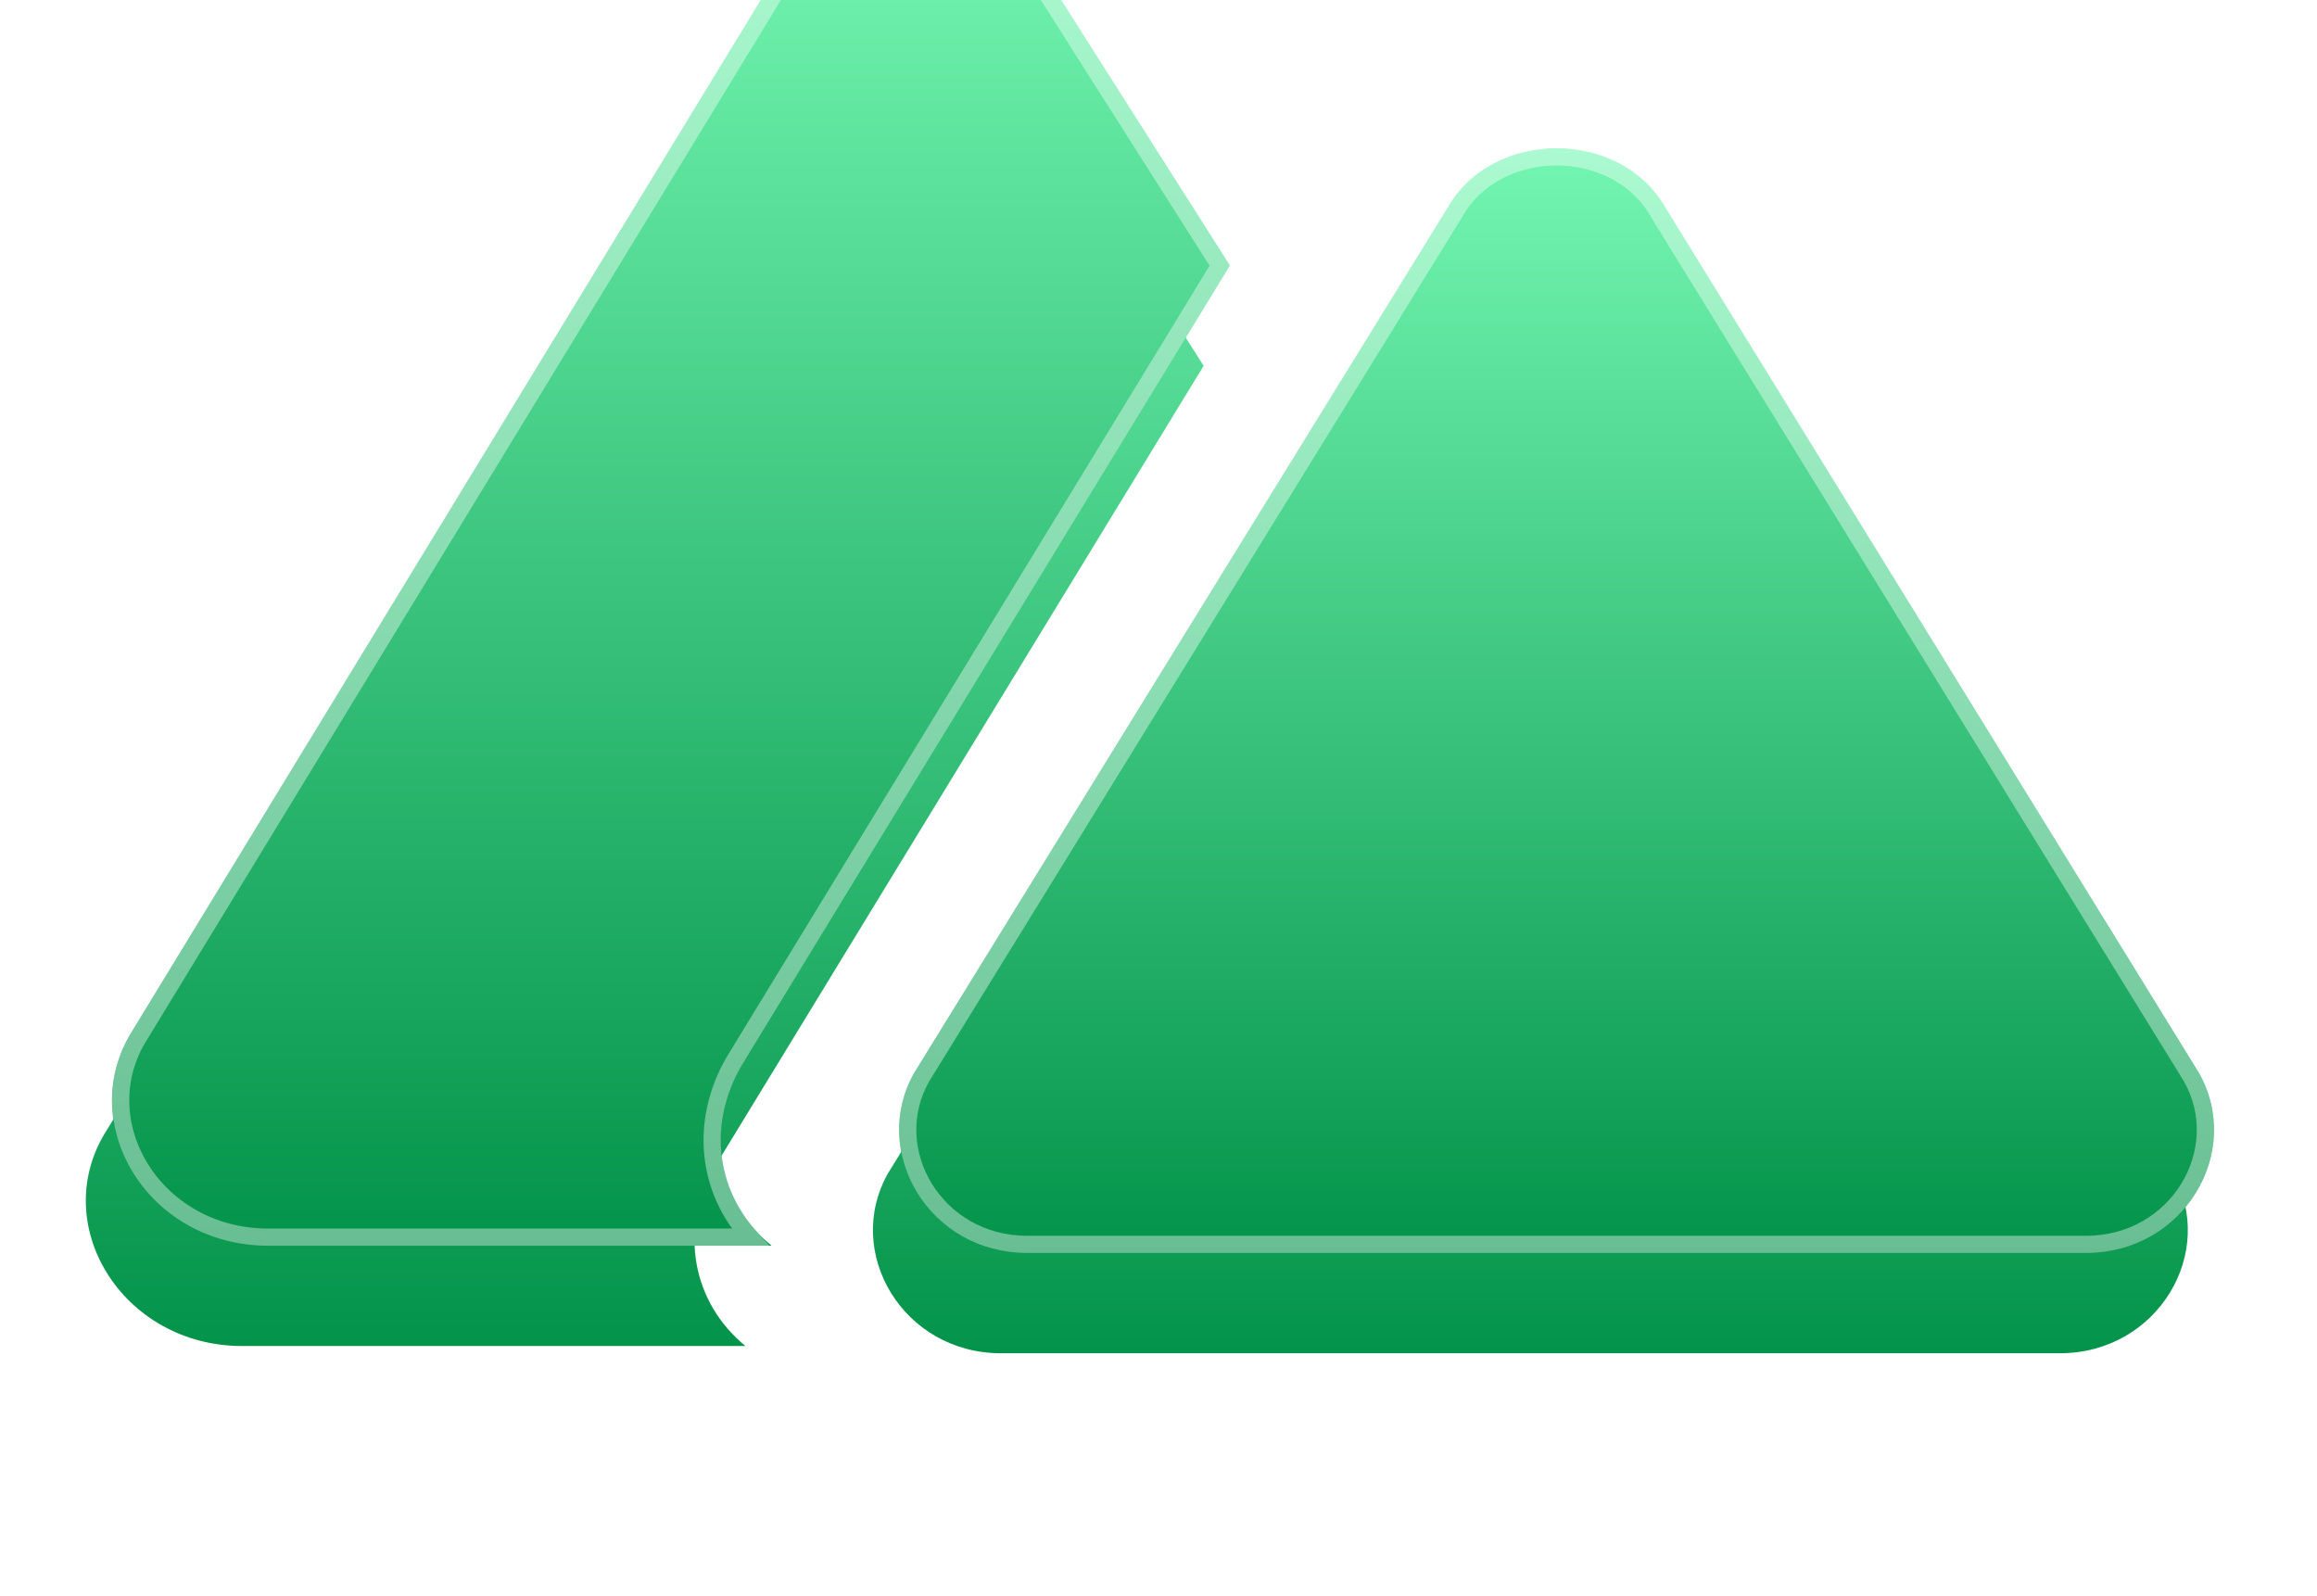 <svg width="135" height="93" viewBox="0 0 135 93" fill="none" xmlns="http://www.w3.org/2000/svg">
<path fill-rule="evenodd" clip-rule="evenodd" d="M59.188 4.094C55.687 -1.365 47.372 -1.365 43.871 4.094L6.232 65.826C2.731 71.285 7.108 78.424 14.11 78.424H43.433C40.369 75.904 39.494 71.705 41.682 67.925L70.13 21.312L59.188 4.094Z" fill="url(#paint0_linear_103_5)"/>
<path d="M82.822 17.952C85.448 13.333 92.888 13.333 95.514 17.952L126.587 68.345C129.213 72.965 125.712 78.844 120.023 78.844H58.313C52.624 78.844 49.122 72.965 51.748 68.345L82.822 17.952Z" fill="url(#paint1_linear_103_5)"/>
<g filter="url(#filter0_dii_103_5)">
<path fill-rule="evenodd" clip-rule="evenodd" d="M64.714 12.251C61.212 6.791 52.897 6.791 49.396 12.251L11.758 73.982C8.256 79.441 12.633 86.58 19.635 86.58H48.958C45.895 84.06 45.019 79.861 47.208 76.082L75.655 29.468L64.714 12.251Z" fill="url(#paint2_linear_103_5)"/>
<path d="M12.178 74.252L12.178 74.252L12.184 74.242L49.82 12.516C53.126 7.368 60.989 7.37 64.292 12.52C64.293 12.52 64.293 12.52 64.293 12.521L75.066 29.474L46.781 75.821L46.781 75.821L46.775 75.831C44.704 79.408 45.23 83.37 47.706 86.08H19.635C12.95 86.08 8.931 79.314 12.178 74.252Z" stroke="white" stroke-opacity="0.4"/>
<path d="M88.347 26.109C90.973 21.489 98.413 21.489 101.039 26.109L132.113 76.501C134.738 81.121 131.237 87 125.548 87H63.838C58.149 87 54.648 81.121 57.273 76.501L88.347 26.109Z" fill="url(#paint3_linear_103_5)"/>
<path d="M88.773 26.371L88.777 26.363L88.782 26.356C89.989 24.232 92.319 23.144 94.693 23.144C97.067 23.144 99.397 24.232 100.604 26.356L100.609 26.363L100.613 26.371L131.682 76.756C134.095 81.013 130.883 86.5 125.548 86.5H63.838C58.503 86.5 55.291 81.013 57.704 76.756L88.773 26.371Z" stroke="white" stroke-opacity="0.4"/>
</g>
<defs>
<filter id="filter0_dii_103_5" x="0.525" y="-7.844" width="134.475" height="100.844" filterUnits="userSpaceOnUse" color-interpolation-filters="sRGB">
<feFlood flood-opacity="0" result="BackgroundImageFix"/>
<feColorMatrix in="SourceAlpha" type="matrix" values="0 0 0 0 0 0 0 0 0 0 0 0 0 0 0 0 0 0 127 0" result="hardAlpha"/>
<feOffset dx="-4"/>
<feGaussianBlur stdDeviation="3"/>
<feComposite in2="hardAlpha" operator="out"/>
<feColorMatrix type="matrix" values="0 0 0 0 0.12 0 0 0 0 0.85 0 0 0 0 0.501 0 0 0 0.46 0"/>
<feBlend mode="normal" in2="BackgroundImageFix" result="effect1_dropShadow_103_5"/>
<feBlend mode="normal" in="SourceGraphic" in2="effect1_dropShadow_103_5" result="shape"/>
<feColorMatrix in="SourceAlpha" type="matrix" values="0 0 0 0 0 0 0 0 0 0 0 0 0 0 0 0 0 0 127 0" result="hardAlpha"/>
<feOffset dy="2"/>
<feGaussianBlur stdDeviation="1.5"/>
<feComposite in2="hardAlpha" operator="arithmetic" k2="-1" k3="1"/>
<feColorMatrix type="matrix" values="0 0 0 0 1 0 0 0 0 1 0 0 0 0 1 0 0 0 0.41 0"/>
<feBlend mode="normal" in2="shape" result="effect2_innerShadow_103_5"/>
<feColorMatrix in="SourceAlpha" type="matrix" values="0 0 0 0 0 0 0 0 0 0 0 0 0 0 0 0 0 0 127 0" result="hardAlpha"/>
<feOffset dy="-16"/>
<feGaussianBlur stdDeviation="8"/>
<feComposite in2="hardAlpha" operator="arithmetic" k2="-1" k3="1"/>
<feColorMatrix type="matrix" values="0 0 0 0 1 0 0 0 0 1 0 0 0 0 1 0 0 0 0.4 0"/>
<feBlend mode="normal" in2="effect2_innerShadow_103_5" result="effect3_innerShadow_103_5"/>
</filter>
<linearGradient id="paint0_linear_103_5" x1="37.565" y1="0" x2="37.565" y2="78.424" gradientUnits="userSpaceOnUse">
<stop stop-color="#73F6B1"/>
<stop offset="1" stop-color="#04934A"/>
</linearGradient>
<linearGradient id="paint1_linear_103_5" x1="89.168" y1="14.488" x2="89.168" y2="78.844" gradientUnits="userSpaceOnUse">
<stop stop-color="#73F6B1"/>
<stop offset="1" stop-color="#04934A"/>
</linearGradient>
<linearGradient id="paint2_linear_103_5" x1="43.09" y1="8.156" x2="43.09" y2="86.58" gradientUnits="userSpaceOnUse">
<stop stop-color="#73F6B1"/>
<stop offset="1" stop-color="#04934A"/>
</linearGradient>
<linearGradient id="paint3_linear_103_5" x1="94.693" y1="22.644" x2="94.693" y2="87" gradientUnits="userSpaceOnUse">
<stop stop-color="#73F6B1"/>
<stop offset="1" stop-color="#04934A"/>
</linearGradient>
</defs>
</svg>
